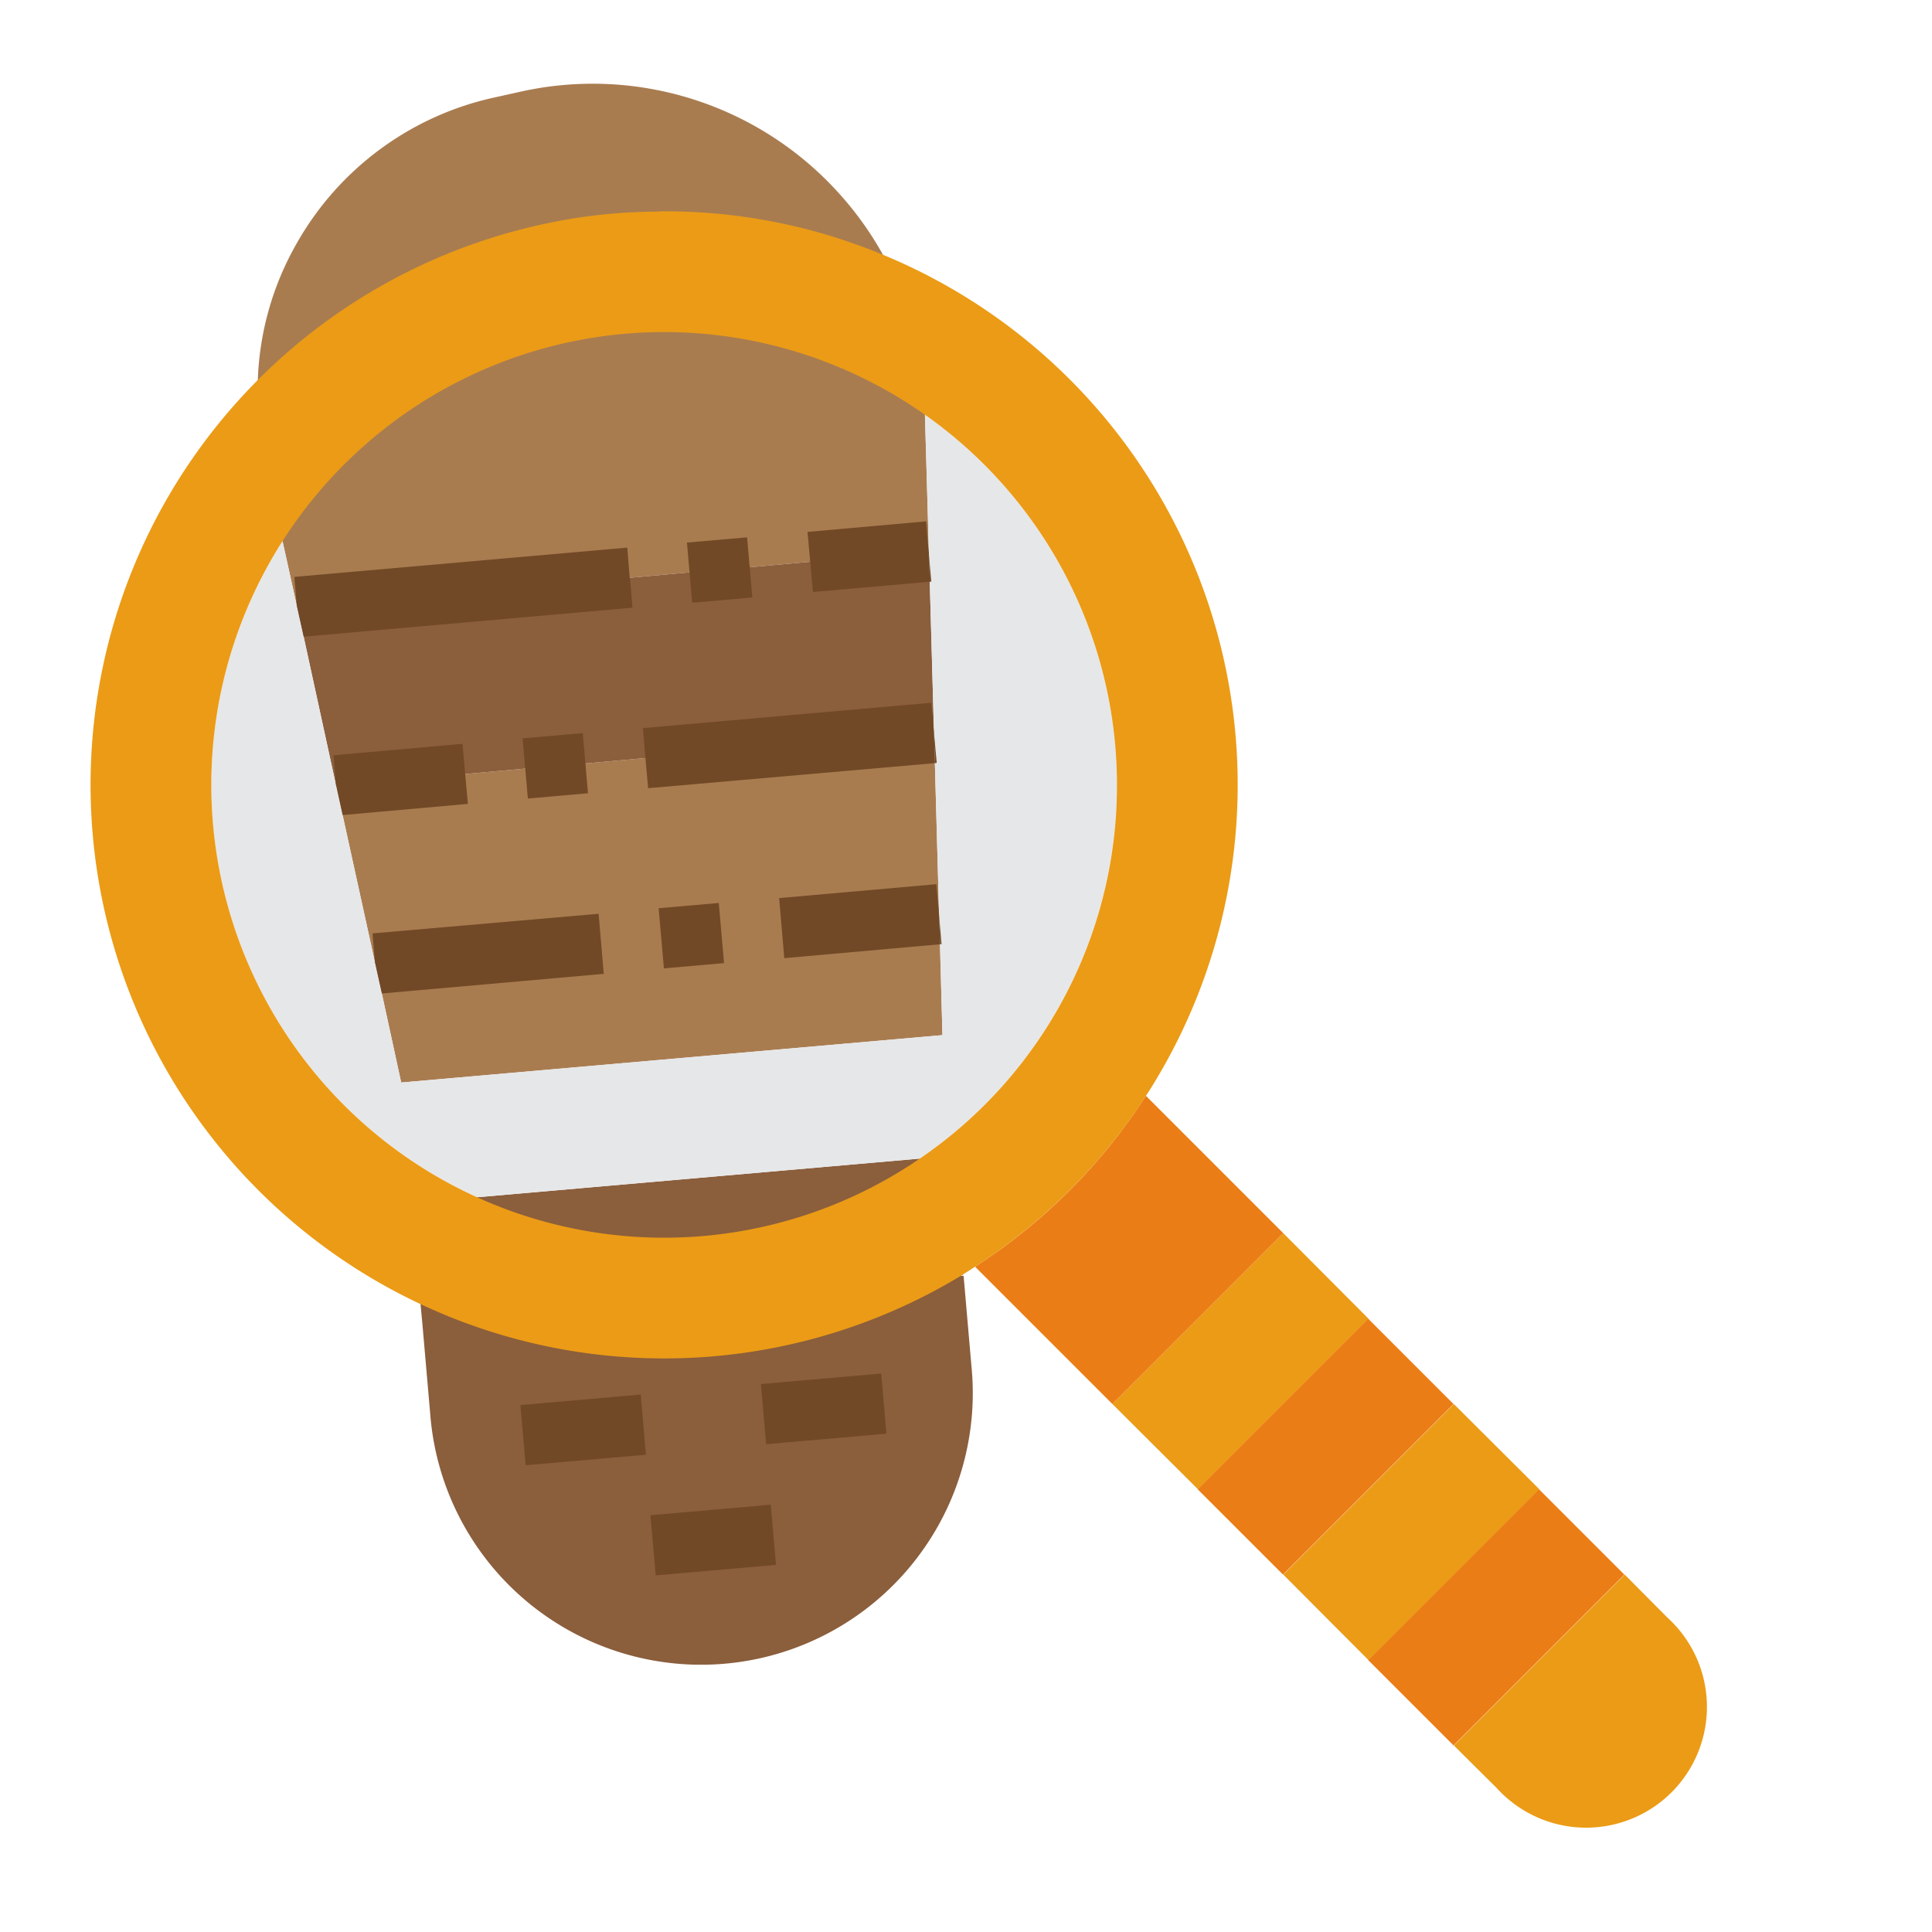 <svg xmlns="http://www.w3.org/2000/svg" xmlns:svg="http://www.w3.org/2000/svg" id="svg3892" width="512" height="512" version="1.1" viewBox="0 0 64 64"><g id="g3890"><path id="path3816" d="m 32.18,45.25 -0.26,-2.99 -0.1,0.01 0.09,-0.06 -0.34,-3.93 -1.1,0.1 -14.66,1.28 -2.17,0.19 0.29,3.35 0.06,0.63 0.26,2.99 a 9,9 0 1 0 17.93,-1.57 z" data-original="#8B5E3C" style="fill:#8b5e3c"/><path id="path3818" d="m 30.77,18.27 h -0.01 l -3.92,0.34 -1.99,0.18 -2,0.17 -1.98,0.18 H 20.86 L 9.84,20.1 9.83,20.06 9.36,17.93 8.75,15.13 A 7.654,7.654 0 0 1 8.6,14.19 8.5,8.5 0 0 1 8.54,12.6 9.781,9.781 0 0 1 9.83,8.06 9.966,9.966 0 0 1 16.42,3.22 l 0.9,-0.2 a 10.981,10.981 0 0 1 10.54,3.46 10.989,10.989 0 0 1 2.67,5.79 11.647,11.647 0 0 1 0.1,1.2 l 0.01,0.27 z" data-original="#A97C50" style="fill:#a97c50"/><path id="path3820" d="m 55.23,53.58 a 4,4 0 1 1 -5.65,5.65 l -1.42,-1.41 5.66,-5.66 z" class="active-path" data-old_color="#ff9811" data-original="#FF9811" style="fill:#eb9b16"/><path id="path3822" d="m 45.573,51.574 h 8.004 v 4.002 h -8.004 z" data-old_color="#cc7400" data-original="#CC7400" transform="matrix(0.707,-0.707,0.707,0.707,-23.363,50.747)" style="fill:#eb7d16"/><path id="path3824" d="m 50.99,49.33 -5.66,5.66 -2.82,-2.83 5.65,-5.65 z" class="active-path" data-old_color="#ff9811" data-original="#FF9811" style="fill:#eb9b16"/><path id="path3826" d="m 39.925,45.919 h 7.99 v 4.002 h -7.99 z" data-old_color="#cc7400" data-original="#CC7400" transform="matrix(0.707,-0.707,0.707,0.707,-21.021,45.092)" style="fill:#eb7d16"/><path id="path3828" d="m 42.51,40.85 2.82,2.83 -5.65,5.65 -2.83,-2.82 z" class="active-path" data-old_color="#ff9811" data-original="#FF9811" style="fill:#eb9b16"/><path d="M 42.51,40.85 36.85,46.51 32.3,41.96 A 18.859,18.859 0 0 0 37.96,36.3 Z" data-original="#CC7400" style="fill:#eb7d16" id="path3830" data-old_color="#cc7400"/><path id="path3832" d="M 31.22,34.29 13.29,35.86 12.65,32.91 12.43,31.92 12.42,31.88 11.35,27 l -0.21,-0.96 -0.01,-0.03 4.28,-0.37 1.99,-0.18 1.99,-0.17 h 0.01 l 1.98,-0.18 h 0.01 l 9.55,-0.83 0.03,1 0.14,5.06 v 0.01 l 0.03,0.93 z" data-original="#A97C50" style="fill:#a97c50"/><path id="path3834" d="m 30.94,24.27 v 0.01 l -9.55,0.83 h -0.01 l -1.98,0.18 h -0.01 l -1.99,0.17 -1.99,0.18 -4.28,0.37 -1.07,-4.92 -0.22,-0.99 11.02,-0.96 h 0.01 l 1.98,-0.18 2,-0.17 1.99,-0.18 3.92,-0.34 h 0.01 v 0.09 l 0.03,0.91 z" data-original="#8B5E3C" style="fill:#8b5e3c"/><path id="path3836" d="m 7,26 a 14.936,14.936 0 0 1 2.36,-8.07 l 0.48,2.17 1.29,5.91 1.3,5.91 0.86,3.94 17.93,-1.57 -0.28,-10.01 -0.17,-6.01 -0.13,-4.53 A 15,15 0 0 1 30.47,38.38 L 15.81,39.66 A 14.986,14.986 0 0 1 7,26 Z" data-original="#E6E7E8" style="fill:#e6e7e8"/><path id="path3838" d="M 29.25,8.44 A 18.793,18.793 0 0 0 22,7 1.21,1.21 0 0 0 21.81,7.01 17.961,17.961 0 0 0 17.84,7.46 19,19 0 0 0 13.93,43.2 c 0.41,0.19 0.82,0.37 1.24,0.53 a 19.016,19.016 0 0 0 16.65,-1.46 l 0.09,-0.06 c 0.13,-0.08 0.26,-0.16 0.39,-0.25 A 18.993,18.993 0 0 0 29.25,8.44 Z m 1.22,29.94 A 15,15 0 1 1 37,26 14.953,14.953 0 0 1 30.47,38.38 Z" class="active-path" data-old_color="#ff9811" data-original="#FF9811" style="fill:#eb9b16"/><path d="M 31.19,31.28 H 31.14 L 31.11,30.35 Z" data-original="#754C29" style="fill:#714926" id="path3840" data-old_color="#754c29"/><path d="M 20.95,20.13 10.06,21.09 9.84,20.1 9.83,20.06 9.75,19.11 l 11.03,-0.97 0.08,1 h 0.01 z" data-original="#754C29" style="fill:#714926" id="path3842" data-old_color="#754c29"/><path id="path3844" d="m 22.851,17.876 h 2 v 2 h -2 z" data-old_color="#754c29" data-original="#754C29" transform="matrix(0.996,-0.087,0.087,0.996,-1.559,2.157)" style="fill:#714926"/><path d="M 30.85,19.27 H 30.8 l -0.03,-0.91 z" data-original="#754C29" style="fill:#714926" id="path3846" data-old_color="#754c29"/><path d="m 30.8,19.27 -3.87,0.34 -0.09,-1 -0.09,-0.99 3.93,-0.35 0.08,1 h 0.01 v 0.09 z" data-original="#754C29" style="fill:#714926" id="path3848" data-old_color="#754c29"/><path id="path3850" d="m 11.35,27 -0.13,0.01 -0.08,-0.97 z" data-original="#E6E7E8" style="fill:#e6e7e8"/><g id="g3888" style="fill:#754c29"><path d="m 15.5,26.63 -4.15,0.37 -0.21,-0.96 -0.01,-0.03 -0.08,-0.99 4.27,-0.38 0.09,1 z" data-original="#754C29" style="fill:#714926" id="path3852" data-old_color="#754C29"/><path id="path3854" d="m 17.397,24.376 h 2 v 2 h -2 z" data-old_color="#754C29" data-original="#754C29" transform="matrix(0.996,-0.087,0.087,0.996,-2.136,1.695)" style="fill:#714926"/><path d="m 31.03,25.27 -0.06,0.01 -0.03,-1 z" data-original="#754C29" style="fill:#714926" id="path3856" data-old_color="#754C29"/><path d="m 30.97,25.28 -9.5,0.83 -0.09,-1 -0.08,-0.99 9.55,-0.84 0.09,0.99 v 0.01 z" data-original="#754C29" style="fill:#714926" id="path3858" data-old_color="#754C29"/><path d="m 20,32.26 -7.35,0.65 -0.22,-0.99 -0.01,-0.04 -0.08,-0.96 7.49,-0.65 z" data-original="#754C29" style="fill:#714926" id="path3860" data-old_color="#754C29"/><path id="path3862" d="m 21.904,30.004 h 2 v 2 h -2 z" data-old_color="#754C29" data-original="#754C29" transform="matrix(0.996,-0.087,0.087,0.996,-2.608,2.108)" style="fill:#714926"/><path d="m 31.14,31.28 -5.16,0.46 -0.17,-1.99 5.21,-0.46 0.09,1.05 v 0.01 z" data-original="#754C29" style="fill:#714926" id="path3864" data-old_color="#754C29"/><path id="path3866" d="m 17.318,46.379 h 4 v 2 h -4 z" data-old_color="#754C29" data-original="#754C29" transform="matrix(0.996,-0.087,0.087,0.996,-4.045,1.859)" style="fill:#714926"/><path id="path3868" d="m 25.287,45.682 h 4 v 2 h -4 z" data-old_color="#754C29" data-original="#754C29" transform="matrix(0.996,-0.087,0.087,0.996,-3.954,2.549)" style="fill:#714926"/><path id="path3870" d="m 21.652,50.015 h 4 v 2 h -4 z" data-old_color="#754C29" data-original="#754C29" transform="matrix(0.996,-0.087,0.087,0.996,-4.369,2.263)" style="fill:#714926"/></g></g></svg>
